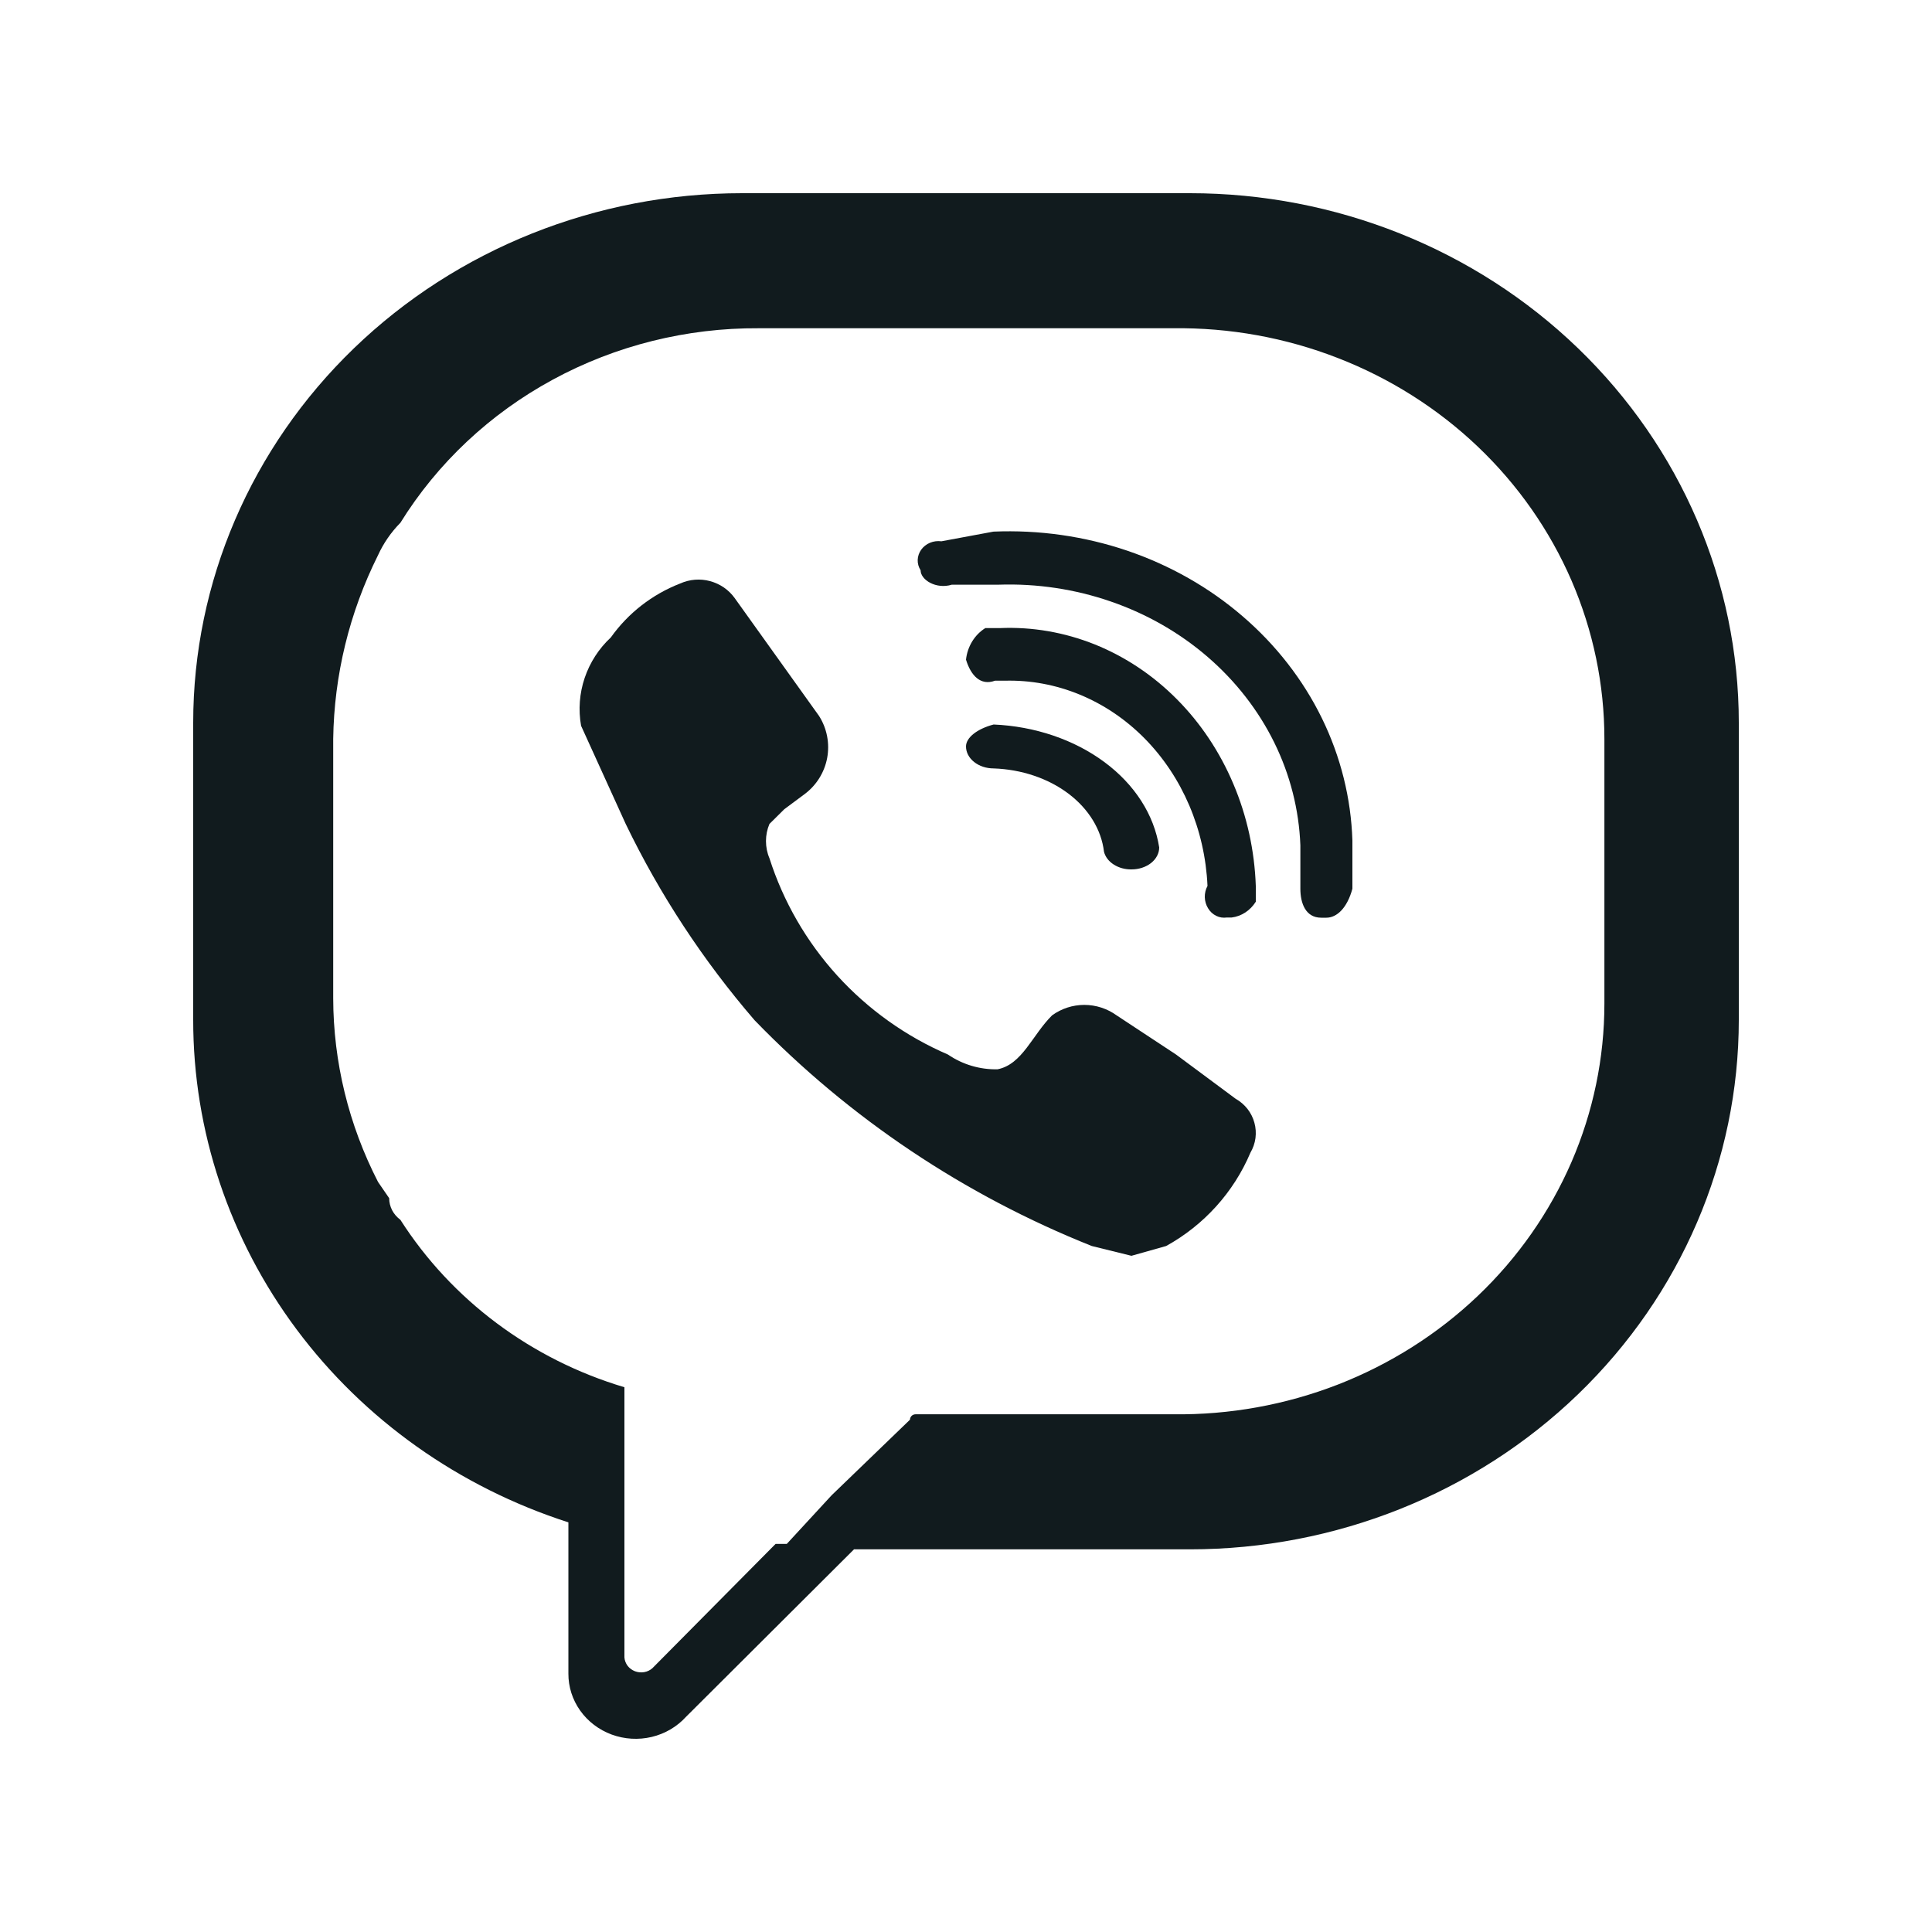 <svg width="30" height="30" viewBox="0 0 30 30" fill="none" xmlns="http://www.w3.org/2000/svg">
<path d="M16.953 19.348C14.976 18.56 13.191 17.365 11.717 15.842C10.919 14.916 10.246 13.892 9.716 12.794L9.023 11.27C8.979 11.021 8.998 10.765 9.079 10.526C9.16 10.287 9.299 10.071 9.485 9.898C9.754 9.52 10.128 9.229 10.563 9.06C10.709 8.995 10.873 8.982 11.027 9.024C11.182 9.066 11.317 9.159 11.409 9.288L12.718 11.117C12.842 11.312 12.886 11.546 12.844 11.771C12.801 11.998 12.674 12.199 12.487 12.336L12.179 12.565L11.948 12.794C11.912 12.878 11.894 12.969 11.894 13.06C11.894 13.152 11.912 13.243 11.948 13.327C12.164 14.002 12.523 14.623 13.001 15.149C13.479 15.674 14.065 16.093 14.72 16.375C14.946 16.53 15.216 16.61 15.49 16.604C15.875 16.528 16.029 16.071 16.337 15.766C16.482 15.661 16.657 15.604 16.837 15.604C17.017 15.604 17.192 15.661 17.338 15.766L18.262 16.375L19.186 17.061C19.257 17.101 19.319 17.154 19.37 17.218C19.42 17.282 19.457 17.355 19.478 17.433C19.5 17.511 19.505 17.592 19.495 17.672C19.484 17.753 19.457 17.83 19.416 17.9C19.156 18.514 18.695 19.024 18.108 19.348L17.569 19.5L16.953 19.348Z" fill="#111B1E"/>
<path d="M20.596 14.25H20.515C20.273 14.25 20.192 14.025 20.192 13.8V13.126C20.171 12.575 20.034 12.033 19.787 11.531C19.54 11.029 19.189 10.578 18.754 10.202C18.319 9.826 17.808 9.533 17.251 9.341C16.694 9.148 16.101 9.059 15.507 9.079H14.78C14.537 9.154 14.295 9.005 14.295 8.855C14.264 8.806 14.248 8.75 14.25 8.694C14.252 8.637 14.271 8.583 14.304 8.536C14.338 8.489 14.385 8.451 14.441 8.428C14.496 8.405 14.558 8.397 14.618 8.405L15.426 8.255C16.133 8.225 16.839 8.326 17.504 8.551C18.168 8.777 18.778 9.123 19.296 9.57C19.815 10.016 20.233 10.554 20.526 11.152C20.818 11.749 20.979 12.395 21 13.051V13.8C20.919 14.1 20.758 14.25 20.596 14.25Z" fill="#111B1E"/>
<path d="M19.125 14.247H19.05C18.994 14.255 18.937 14.247 18.885 14.221C18.834 14.196 18.79 14.156 18.759 14.104C18.727 14.053 18.71 13.993 18.708 13.932C18.707 13.87 18.721 13.81 18.75 13.757C18.711 12.883 18.36 12.06 17.771 11.464C17.182 10.869 16.403 10.548 15.6 10.57H15.45C15.225 10.652 15.075 10.489 15 10.243C15.011 10.142 15.044 10.045 15.096 9.96C15.149 9.874 15.218 9.804 15.3 9.753H15.525C16.027 9.731 16.529 9.818 17.001 10.007C17.472 10.197 17.905 10.485 18.274 10.857C18.644 11.229 18.942 11.677 19.152 12.174C19.363 12.671 19.481 13.209 19.5 13.757V14.002C19.457 14.069 19.402 14.127 19.337 14.169C19.272 14.211 19.2 14.238 19.125 14.247Z" fill="#111B1E"/>
<path d="M17.571 13.5C17.471 13.502 17.373 13.475 17.295 13.425C17.217 13.376 17.163 13.305 17.143 13.227C17.102 12.883 16.906 12.562 16.591 12.324C16.276 12.086 15.863 11.947 15.429 11.932C15.315 11.932 15.206 11.896 15.126 11.832C15.045 11.768 15 11.681 15 11.591C15 11.454 15.171 11.318 15.429 11.25C16.07 11.278 16.68 11.485 17.15 11.834C17.62 12.182 17.921 12.652 18 13.159C18 13.249 17.955 13.336 17.875 13.4C17.794 13.464 17.685 13.5 17.571 13.5Z" fill="#111B1E"/>
<path d="M18.478 3H11.522C9.262 3 7.094 3.866 5.496 5.408C3.898 6.95 3 9.041 3 11.222V15.836C2.999 17.562 3.562 19.245 4.607 20.645C5.653 22.046 7.129 23.093 8.826 23.639V25.988C8.825 26.193 8.889 26.393 9.009 26.562C9.129 26.731 9.3 26.861 9.498 26.934C9.697 27.007 9.913 27.02 10.12 26.971C10.326 26.922 10.512 26.813 10.652 26.659L13.261 24.058H18.478C20.738 24.058 22.906 23.192 24.504 21.65C26.102 20.108 27 18.017 27 15.836V11.222C27 9.041 26.102 6.95 24.504 5.408C22.906 3.866 20.738 3 18.478 3ZM24.913 15.585C24.913 16.429 24.739 17.265 24.402 18.044C24.064 18.823 23.57 19.53 22.947 20.123C22.324 20.716 21.585 21.184 20.773 21.5C19.961 21.815 19.093 21.972 18.217 21.961H14.217C14.194 21.961 14.172 21.97 14.156 21.985C14.14 22.001 14.13 22.023 14.13 22.045L12.913 23.219L12.217 23.974H12.043L10.13 25.904C10.094 25.936 10.05 25.957 10.002 25.965C9.954 25.973 9.904 25.968 9.859 25.951C9.814 25.933 9.774 25.904 9.745 25.866C9.717 25.828 9.699 25.783 9.696 25.736V21.541C8.248 21.109 7.012 20.185 6.217 18.941C6.163 18.901 6.12 18.851 6.089 18.793C6.059 18.734 6.043 18.67 6.043 18.605L5.87 18.353C5.414 17.466 5.176 16.49 5.174 15.501V11.474C5.188 10.485 5.425 9.512 5.87 8.621C5.955 8.435 6.072 8.265 6.217 8.118C6.792 7.191 7.608 6.424 8.584 5.895C9.56 5.365 10.663 5.09 11.783 5.097H18.217C19.093 5.086 19.961 5.243 20.773 5.559C21.585 5.874 22.324 6.342 22.947 6.935C23.57 7.528 24.064 8.235 24.402 9.014C24.739 9.793 24.913 10.629 24.913 11.474V15.585Z" fill="#111B1E"/>
</svg>
